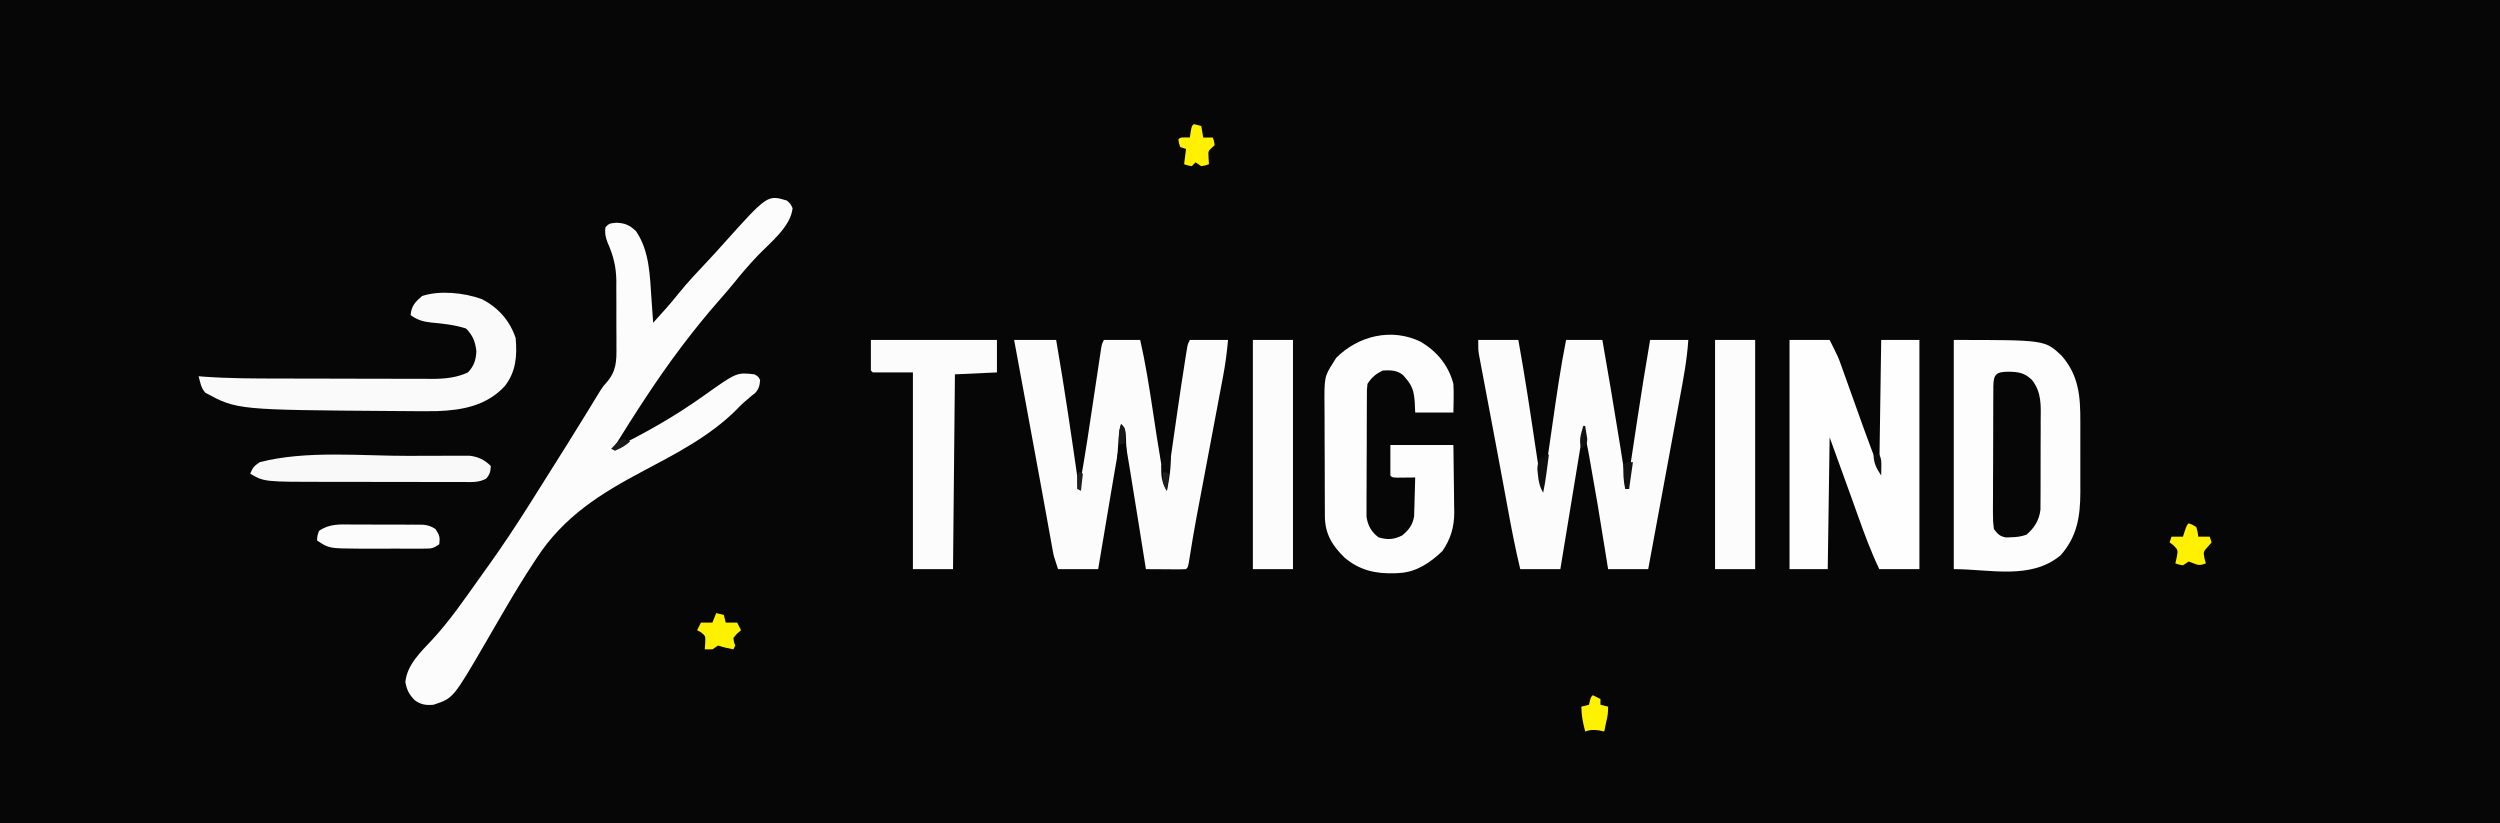 <?xml version="1.0" encoding="UTF-8"?>
<svg version="1.1" xmlns="http://www.w3.org/2000/svg" width="1309" height="431">
<rect width="100%" height="100%" fill="#808080" stroke="none"/>
<path d="M0 0 C431.97 0 863.94 0 1309 0 C1309 142.23 1309 284.46 1309 431 C877.03 431 445.06 431 0 431 C0 288.77 0 146.54 0 0 Z " fill="#060606" transform="translate(0,0)"/>
<path d="M0 0 C1.938 1.75 1.938 1.75 3 4 C2.013 13.826 -8.956 22.213 -15.434 29.042 C-19.738 33.598 -23.797 38.267 -27.703 43.172 C-30.51 46.628 -33.44 49.965 -36.375 53.312 C-42.512 60.348 -48.354 67.566 -54 75 C-54.435 75.571 -54.87 76.142 -55.318 76.731 C-68.228 93.781 -79.695 111.862 -91 130 C-74.29 121.845 -58.773 113.062 -43.609 102.262 C-26.293 89.937 -26.293 89.937 -17 91 C-14.938 92.188 -14.938 92.188 -14 94 C-14.264 96.949 -14.597 98.554 -16.602 100.773 C-17.269 101.302 -17.937 101.83 -18.625 102.375 C-21.313 104.58 -23.808 106.778 -26.188 109.312 C-40.041 123.259 -57.939 132.452 -75.125 141.562 C-97.567 153.459 -116.792 165.417 -130.938 187.125 C-131.853 188.517 -131.853 188.517 -132.788 189.938 C-137.738 197.505 -142.454 205.184 -147 213 C-149.475 217.251 -151.953 221.502 -154.433 225.75 C-155.529 227.63 -156.62 229.513 -157.71 231.396 C-174.705 260.638 -174.705 260.638 -185 264 C-188.833 264.386 -191.704 263.953 -194.844 261.645 C-197.82 258.577 -198.916 256.429 -199.75 252.188 C-198.949 243.127 -191.576 236.232 -185.695 229.957 C-176.382 219.897 -168.556 208.415 -160.619 197.271 C-159.049 195.068 -157.472 192.87 -155.895 190.672 C-148.959 180.969 -142.388 171.07 -136 161 C-135.537 160.271 -135.073 159.542 -134.596 158.792 C-128.541 149.263 -122.549 139.696 -116.562 130.125 C-115.934 129.12 -115.305 128.115 -114.657 127.08 C-111.542 122.093 -108.441 117.098 -105.367 112.086 C-104.789 111.145 -104.211 110.204 -103.615 109.234 C-102.536 107.475 -101.459 105.713 -100.387 103.95 C-99.897 103.152 -99.407 102.354 -98.902 101.531 C-98.485 100.846 -98.067 100.161 -97.636 99.455 C-96 97 -96 97 -94.51 95.387 C-89.204 89.349 -89.136 84.028 -89.238 76.207 C-89.235 74.984 -89.232 73.761 -89.228 72.501 C-89.228 69.92 -89.244 67.339 -89.273 64.758 C-89.312 60.842 -89.293 56.929 -89.268 53.014 C-89.275 50.495 -89.286 47.976 -89.301 45.457 C-89.294 44.302 -89.287 43.148 -89.28 41.958 C-89.407 34.48 -90.884 28.696 -93.931 21.859 C-95.014 18.962 -95.378 17.057 -95 14 C-93 12 -93 12 -89.25 11.625 C-84.761 11.787 -82.351 12.872 -79 16 C-71.843 26.507 -71.723 39.467 -70.875 51.75 C-70.789 52.936 -70.702 54.122 -70.613 55.344 C-70.404 58.229 -70.2 61.114 -70 64 C-65.466 59.04 -61.008 54.065 -56.812 48.812 C-51.946 42.796 -46.67 37.206 -41.363 31.582 C-38.588 28.639 -35.874 25.65 -33.188 22.625 C-10.167 -3.029 -10.167 -3.029 0 0 Z " fill="#FCFCFC" transform="translate(412,105)"/>
<path d="M0 0 C7.26 0 14.52 0 22 0 C26.508 25.926 30.267 51.953 34 78 C37.191 60.88 39.668 43.645 42.244 26.425 C42.647 23.73 43.053 21.036 43.46 18.342 C43.84 15.823 44.217 13.305 44.591 10.786 C44.762 9.66 44.932 8.534 45.108 7.373 C45.331 5.885 45.331 5.885 45.558 4.366 C46 2 46 2 47 0 C53.27 0 59.54 0 66 0 C68.75 12.031 70.658 24.116 72.5 36.312 C73.091 40.205 73.685 44.097 74.281 47.988 C74.424 48.923 74.567 49.858 74.715 50.821 C76.014 59.238 77.471 67.622 79 76 C80.508 74.492 80.395 72.974 80.693 70.877 C80.82 69.996 80.947 69.115 81.078 68.207 C81.214 67.242 81.349 66.276 81.488 65.281 C81.632 64.284 81.775 63.286 81.923 62.258 C82.23 60.116 82.535 57.974 82.839 55.832 C83.622 50.322 84.419 44.813 85.215 39.305 C85.448 37.691 85.448 37.691 85.685 36.044 C86.863 27.896 88.08 19.755 89.375 11.625 C89.53 10.637 89.685 9.649 89.845 8.631 C89.986 7.755 90.128 6.879 90.273 5.977 C90.391 5.245 90.509 4.514 90.63 3.76 C91 2 91 2 92 0 C98.6 0 105.2 0 112 0 C111.416 6.485 110.598 12.811 109.374 19.203 C109.132 20.493 109.132 20.493 108.885 21.81 C108.357 24.624 107.823 27.437 107.289 30.25 C106.916 32.233 106.544 34.216 106.171 36.198 C105.193 41.407 104.21 46.614 103.226 51.822 C101.657 60.125 100.094 68.429 98.533 76.733 C97.992 79.603 97.449 82.473 96.906 85.343 C96.565 87.149 96.225 88.955 95.885 90.762 C95.723 91.622 95.562 92.482 95.395 93.368 C94.142 100.094 93.003 106.837 91.952 113.598 C91.107 118.893 91.107 118.893 90 120 C88.438 120.087 86.873 120.107 85.309 120.098 C84.364 120.094 83.42 120.091 82.447 120.088 C81.454 120.08 80.461 120.071 79.438 120.062 C78.44 120.058 77.443 120.053 76.416 120.049 C73.944 120.037 71.472 120.021 69 120 C68.863 119.14 68.863 119.14 68.723 118.263 C67.75 112.161 66.776 106.058 65.802 99.956 C65.441 97.695 65.08 95.434 64.72 93.173 C62.212 77.437 59.642 61.713 57 46 C55.122 53.976 53.751 62.018 52.398 70.098 C52.155 71.542 51.911 72.987 51.667 74.431 C51.031 78.204 50.397 81.976 49.763 85.75 C49.115 89.611 48.464 93.473 47.812 97.334 C46.539 104.889 45.269 112.444 44 120 C37.07 120 30.14 120 23 120 C20.75 113.251 20.75 113.251 20.137 109.852 C19.995 109.079 19.854 108.306 19.708 107.509 C19.559 106.675 19.411 105.84 19.258 104.98 C19.093 104.077 18.929 103.173 18.759 102.242 C18.211 99.225 17.668 96.206 17.125 93.188 C16.537 89.945 15.947 86.704 15.357 83.462 C14.933 81.13 14.51 78.798 14.087 76.466 C11.508 62.261 8.881 48.065 6.257 33.868 C5.441 29.456 4.626 25.044 3.811 20.632 C3.555 19.244 3.299 17.857 3.043 16.47 C2.859 15.477 2.859 15.477 2.672 14.463 C1.781 9.642 0.891 4.821 0 0 Z " fill="#FCFCFC" transform="translate(531,178)"/>
<path d="M0 0 C6.93 0 13.86 0 21 0 C24.373 18.682 27.213 37.424 29.99 56.202 C30.967 62.806 31.974 69.404 33 76 C35.267 70.21 35.976 64.282 36.84 58.164 C37.007 57.012 37.175 55.86 37.348 54.673 C37.883 50.991 38.411 47.308 38.938 43.625 C41.035 29.026 43.126 14.469 46 0 C52.27 0 58.54 0 65 0 C68.097 17.769 71.137 35.545 73.974 53.357 C74.24 55.031 74.508 56.704 74.778 58.377 C75.155 60.727 75.528 63.078 75.898 65.43 C76.011 66.124 76.123 66.818 76.238 67.534 C76.787 71.057 77.121 74.434 77 78 C77.66 78 78.32 78 79 78 C78.971 77.054 78.943 76.107 78.913 75.133 C78.918 70.311 79.661 65.635 80.391 60.879 C80.535 59.909 80.68 58.939 80.829 57.94 C81.298 54.813 81.774 51.688 82.25 48.562 C82.572 46.427 82.894 44.292 83.215 42.156 C85.342 28.08 87.581 14.03 90 0 C96.6 0 103.2 0 110 0 C109.315 10.595 107.315 20.892 105.375 31.312 C105.014 33.271 104.654 35.229 104.294 37.187 C103.558 41.185 102.82 45.181 102.079 49.178 C101.077 54.581 100.082 59.986 99.09 65.391 C95.746 83.597 92.376 101.799 89 120 C82.07 120 75.14 120 68 120 C67.553 117.209 67.105 114.418 66.645 111.543 C62.587 86.237 62.587 86.237 58.125 61 C57.922 59.906 57.72 58.812 57.511 57.684 C56.499 52.281 56.499 52.281 55 47 C51.04 71.09 47.08 95.18 43 120 C36.07 120 29.14 120 22 120 C19.481 109.511 17.442 98.983 15.5 88.375 C14.803 84.588 14.105 80.802 13.406 77.016 C13.22 76.006 13.035 74.997 12.843 73.957 C11.386 66.057 9.904 58.162 8.415 50.268 C7.652 46.223 6.892 42.178 6.131 38.133 C5.505 34.802 4.876 31.471 4.245 28.141 C3.534 24.389 2.829 20.636 2.125 16.883 C1.91 15.754 1.695 14.626 1.473 13.464 C1.181 11.898 1.181 11.898 0.883 10.301 C0.712 9.394 0.54 8.487 0.364 7.552 C0 5 0 5 0 0 Z " fill="#FCFCFC" transform="translate(774,178)"/>
<path d="M0 0 C47.691 0 47.691 0 56.402 8.176 C65.516 18.582 66.308 29.58 66.266 42.871 C66.268 44.189 66.269 45.506 66.271 46.864 C66.274 49.64 66.27 52.416 66.261 55.192 C66.249 58.723 66.256 62.254 66.268 65.785 C66.277 69.189 66.271 72.592 66.266 75.996 C66.27 77.251 66.274 78.505 66.278 79.797 C66.21 92.598 64.58 103.001 55.875 112.812 C40.136 125.759 19.109 120 0 120 C0 80.4 0 40.8 0 0 Z " fill="#FDFDFD" transform="translate(1023,178)"/>
<path d="M0 0 C6.93 0 13.86 0 21 0 C25.5 8.999 25.5 8.999 26.935 13.016 C27.259 13.915 27.583 14.813 27.917 15.739 C28.252 16.685 28.588 17.631 28.934 18.605 C29.293 19.607 29.653 20.608 30.024 21.639 C31.166 24.82 32.302 28.004 33.438 31.188 C34.57 34.353 35.705 37.518 36.84 40.682 C37.544 42.643 38.245 44.604 38.944 46.566 C41.518 53.761 44.255 60.862 47 68 C47.33 45.56 47.66 23.12 48 0 C54.6 0 61.2 0 68 0 C68 39.6 68 79.2 68 120 C61.07 120 54.14 120 47 120 C42.596 110.759 39.109 101.32 35.688 91.688 C35.152 90.189 34.616 88.691 34.08 87.193 C33.273 84.938 33.273 84.938 32.449 82.637 C28.67 72.078 24.833 61.54 21 51 C20.67 73.77 20.34 96.54 20 120 C13.4 120 6.8 120 0 120 C0 80.4 0 40.8 0 0 Z " fill="#FEFEFE" transform="translate(937,178)"/>
<path d="M0 0 C8.492 5.112 14.456 12.352 17 22 C17.135 24.677 17.192 27.21 17.125 29.875 C17.084 32.226 17.043 34.578 17 37 C10.4 37 3.8 37 -3 37 C-3.083 35.144 -3.165 33.288 -3.25 31.375 C-3.698 25.945 -4.441 23.083 -8 19 C-8.45 18.474 -8.9 17.948 -9.363 17.406 C-12.394 14.802 -16.129 14.769 -20 15 C-23.847 16.958 -25.61 18.414 -28 22 C-28.32 25.215 -28.32 25.215 -28.291 28.947 C-28.297 29.649 -28.304 30.352 -28.311 31.076 C-28.33 33.401 -28.334 35.726 -28.336 38.051 C-28.342 39.669 -28.349 41.287 -28.356 42.905 C-28.368 46.298 -28.372 49.692 -28.371 53.086 C-28.37 57.427 -28.398 61.768 -28.432 66.109 C-28.454 69.452 -28.458 72.795 -28.457 76.138 C-28.46 77.738 -28.469 79.338 -28.484 80.938 C-28.504 83.181 -28.498 85.422 -28.486 87.665 C-28.49 89.577 -28.49 89.577 -28.494 91.527 C-27.833 96.172 -25.955 99.517 -22.188 102.375 C-17.478 103.721 -14.109 103.576 -9.75 101.312 C-6.282 98.396 -4.3 95.858 -3.568 91.321 C-3.528 89.915 -3.528 89.915 -3.488 88.48 C-3.453 87.459 -3.417 86.437 -3.381 85.385 C-3.358 84.33 -3.336 83.275 -3.312 82.188 C-3.278 81.113 -3.244 80.039 -3.209 78.932 C-3.127 76.288 -3.058 73.644 -3 71 C-3.855 71.012 -4.709 71.023 -5.59 71.035 C-6.695 71.044 -7.799 71.053 -8.938 71.062 C-10.04 71.074 -11.142 71.086 -12.277 71.098 C-15 71 -15 71 -16 70 C-16 64.72 -16 59.44 -16 54 C-5.11 54 5.78 54 17 54 C17.092 59.942 17.172 65.881 17.22 71.822 C17.24 73.84 17.267 75.857 17.302 77.874 C17.351 80.789 17.373 83.702 17.391 86.617 C17.422 87.951 17.422 87.951 17.453 89.311 C17.456 96.83 15.556 103.356 11.211 109.551 C5.018 115.494 -2.19 120.461 -11 121 C-11.799 121.05 -12.598 121.101 -13.422 121.152 C-23.634 121.513 -32.096 119.669 -39.992 112.961 C-46.388 106.715 -50.171 100.653 -50.293 91.467 C-50.292 90.783 -50.291 90.098 -50.291 89.393 C-50.297 88.656 -50.304 87.918 -50.311 87.159 C-50.33 84.735 -50.334 82.311 -50.336 79.887 C-50.342 78.19 -50.349 76.494 -50.356 74.798 C-50.368 71.247 -50.372 67.695 -50.371 64.144 C-50.37 59.611 -50.398 55.079 -50.432 50.547 C-50.454 47.044 -50.458 43.541 -50.457 40.038 C-50.46 38.368 -50.469 36.698 -50.484 35.028 C-50.625 18.316 -50.625 18.316 -46 11 C-45.464 10.134 -44.928 9.268 -44.375 8.375 C-32.751 -3.249 -15.276 -7.492 0 0 Z " fill="#FDFDFD" transform="translate(744,179)"/>
<path d="M0 0 C8.678 4.356 14.853 11.289 17.91 20.461 C18.718 29.898 18.124 38.081 12.145 45.715 C2.707 55.803 -9.706 58.225 -23.128 58.718 C-28.658 58.828 -34.185 58.776 -39.715 58.711 C-41.719 58.698 -43.722 58.685 -45.726 58.673 C-127.954 58.082 -127.954 58.082 -144.523 49.133 C-146.865 46.633 -147.224 43.721 -148.09 40.461 C-147.241 40.531 -146.392 40.601 -145.517 40.673 C-132.257 41.64 -119.012 41.644 -105.723 41.664 C-104.481 41.667 -103.239 41.67 -101.96 41.673 C-96.076 41.686 -90.192 41.696 -84.308 41.7 C-77.565 41.704 -70.822 41.722 -64.078 41.751 C-58.191 41.775 -52.304 41.783 -46.417 41.785 C-43.93 41.788 -41.443 41.796 -38.956 41.809 C-35.48 41.826 -32.004 41.824 -28.528 41.817 C-27.514 41.827 -26.499 41.836 -25.454 41.845 C-19.065 41.808 -12.948 41.201 -7.09 38.461 C-3.94 35.222 -2.883 31.866 -2.652 27.398 C-3.208 22.398 -4.523 19.028 -8.09 15.461 C-14.06 13.551 -20.144 12.898 -26.366 12.334 C-30.648 11.882 -33.578 10.963 -37.09 8.461 C-36.675 3.627 -34.712 1.566 -31.09 -1.539 C-21.79 -4.639 -9.061 -3.23 0 0 Z " fill="#FAFAFA" transform="translate(252.09,156.539)"/>
<path d="M0 0 C21.78 0 43.56 0 66 0 C66 5.61 66 11.22 66 17 C58.74 17.33 51.48 17.66 44 18 C43.67 51.66 43.34 85.32 43 120 C36.07 120 29.14 120 22 120 C22 86.01 22 52.02 22 17 C15.07 17 8.14 17 1 17 C0.67 16.67 0.34 16.34 0 16 C0 10.72 0 5.44 0 0 Z " fill="#FBFCFB" transform="translate(456,178)"/>
<path d="M0 0 C6.93 0 13.86 0 21 0 C21 39.6 21 79.2 21 120 C14.07 120 7.14 120 0 120 C0 80.4 0 40.8 0 0 Z " fill="#FCFCFC" transform="translate(898,178)"/>
<path d="M0 0 C6.93 0 13.86 0 21 0 C21 39.6 21 79.2 21 120 C14.07 120 7.14 120 0 120 C0 80.4 0 40.8 0 0 Z " fill="#FCFCFC" transform="translate(656,178)"/>
<path d="M0 0 C5.257 0.107 8.358 0.58 12.25 4.375 C17.367 10.991 16.819 17.771 16.746 25.848 C16.746 27.258 16.748 28.669 16.751 30.079 C16.752 33.025 16.739 35.971 16.717 38.917 C16.688 42.682 16.691 46.446 16.704 50.211 C16.711 53.12 16.703 56.029 16.69 58.939 C16.686 60.326 16.686 61.714 16.689 63.102 C16.692 65.045 16.674 66.987 16.654 68.93 C16.649 70.032 16.643 71.135 16.638 72.271 C15.948 77.791 13.468 81.816 9.25 85.375 C6.382 86.331 4.308 86.602 1.312 86.688 C0.031 86.744 0.031 86.744 -1.277 86.801 C-4.692 86.213 -5.654 85.122 -7.75 82.375 C-8.135 79.649 -8.278 77.331 -8.236 74.609 C-8.24 73.831 -8.243 73.054 -8.247 72.252 C-8.255 69.686 -8.233 67.121 -8.211 64.555 C-8.209 62.772 -8.208 60.988 -8.208 59.205 C-8.205 55.471 -8.188 51.737 -8.162 48.003 C-8.128 43.21 -8.12 38.417 -8.122 33.624 C-8.121 29.944 -8.11 26.264 -8.096 22.584 C-8.089 20.816 -8.085 19.048 -8.084 17.28 C-8.079 14.814 -8.062 12.348 -8.041 9.882 C-8.041 9.148 -8.042 8.413 -8.043 7.656 C-7.96 1.1 -6.37 0.079 0 0 Z " fill="#060606" transform="translate(1051.75,194.625)"/>
<path d="M0 0 C2.358 -0.008 4.716 -0.021 7.075 -0.036 C10.837 -0.059 14.599 -0.065 18.361 -0.059 C19.765 -0.059 21.168 -0.063 22.572 -0.073 C24.515 -0.086 26.458 -0.077 28.4 -0.068 C30.043 -0.069 30.043 -0.069 31.718 -0.07 C36.239 0.48 39.58 2.088 42.797 5.305 C42.649 8.184 42.269 9.776 40.334 11.941 C36.428 14.04 32.693 13.714 28.325 13.677 C27.365 13.681 26.405 13.684 25.416 13.688 C22.235 13.696 19.055 13.682 15.875 13.668 C13.654 13.667 11.434 13.668 9.214 13.669 C4.55 13.669 -0.114 13.659 -4.778 13.641 C-10.715 13.618 -16.653 13.618 -22.59 13.624 C-27.184 13.628 -31.777 13.621 -36.371 13.611 C-38.557 13.607 -40.743 13.606 -42.929 13.608 C-75.91 13.612 -75.91 13.612 -83.203 9.305 C-81.833 6.143 -81.214 5.312 -78.203 3.305 C-53.955 -2.999 -24.948 0.064 0 0 Z " fill="#F9F9F9" transform="translate(214.203,238.695)"/>
<path d="M0 0 C1.114 -0 2.228 -0.001 3.376 -0.002 C5.724 0.001 8.073 0.011 10.421 0.027 C14.018 0.051 17.614 0.048 21.211 0.041 C23.495 0.047 25.779 0.054 28.062 0.062 C29.139 0.062 30.215 0.061 31.323 0.06 C32.825 0.074 32.825 0.074 34.358 0.089 C35.237 0.093 36.116 0.098 37.022 0.103 C39.628 0.388 41.202 0.943 43.398 2.363 C45.537 5.571 45.876 6.64 45.398 10.363 C42.249 12.463 41.51 12.615 37.918 12.622 C36.56 12.632 36.56 12.632 35.175 12.641 C34.197 12.637 33.219 12.633 32.211 12.629 C31.198 12.631 30.185 12.633 29.142 12.635 C26.993 12.636 24.844 12.632 22.696 12.624 C19.439 12.613 16.183 12.624 12.926 12.637 C10.833 12.635 8.741 12.633 6.648 12.629 C5.687 12.633 4.725 12.637 3.734 12.641 C-12.348 12.532 -12.348 12.532 -18.602 8.363 C-18.477 6.051 -18.477 6.051 -17.602 3.363 C-12.116 -0.511 -6.438 -0.055 0 0 Z " fill="#FCFCFC" transform="translate(184.602,274.637)"/>
<path d="M0 0 C1.938 0.688 1.938 0.688 4 2 C4.75 4.625 4.75 4.625 5 7 C6.98 7 8.96 7 11 7 C11.33 7.99 11.66 8.98 12 10 C11.34 10.763 10.68 11.526 10 12.312 C7.627 14.887 7.627 14.887 8.25 18.312 C8.498 19.199 8.745 20.086 9 21 C6.22 22.029 5.244 22.101 2.438 20.938 C1.633 20.628 0.829 20.319 0 20 C-0.99 20.66 -1.98 21.32 -3 22 C-5.188 21.625 -5.188 21.625 -7 21 C-6.753 19.927 -6.505 18.855 -6.25 17.75 C-5.576 13.973 -5.576 13.973 -7.938 11.562 C-8.618 11.047 -9.299 10.531 -10 10 C-9.67 9.01 -9.34 8.02 -9 7 C-7.02 7 -5.04 7 -3 7 C-2.691 6.031 -2.381 5.061 -2.062 4.062 C-1 1 -1 1 0 0 Z " fill="#FFF100" transform="translate(1146,274)"/>
<path d="M0 0 C1.32 0.33 2.64 0.66 4 1 C4.33 2.32 4.66 3.64 5 5 C6.98 5 8.96 5 11 5 C11.66 6.32 12.32 7.64 13 9 C12.319 9.578 11.639 10.155 10.938 10.75 C10.298 11.492 9.659 12.235 9 13 C9.238 15.118 9.238 15.118 10 17 C9.67 17.66 9.34 18.32 9 19 C6.237 18.477 3.674 17.891 1 17 C0.01 17.66 -0.98 18.32 -2 19 C-3.32 19 -4.64 19 -6 19 C-5.918 17.907 -5.835 16.814 -5.75 15.688 C-5.589 11.966 -5.589 11.966 -8 10.062 C-8.66 9.712 -9.32 9.361 -10 9 C-9.34 7.68 -8.68 6.36 -8 5 C-6.02 5 -4.04 5 -2 5 C-1.34 3.35 -0.68 1.7 0 0 Z " fill="#FEF100" transform="translate(375,321)"/>
<path d="M0 0 C2.062 0.438 2.062 0.438 4 1 C4.33 2.98 4.66 4.96 5 7 C6.65 7 8.3 7 10 7 C10.688 8.812 10.688 8.812 11 11 C10.526 11.433 10.051 11.866 9.562 12.312 C7.601 14.069 7.601 14.069 7.812 17.688 C7.874 18.781 7.936 19.874 8 21 C6.188 21.625 6.188 21.625 4 22 C3.01 21.34 2.02 20.68 1 20 C0.34 20.66 -0.32 21.32 -1 22 C-3.125 21.625 -3.125 21.625 -5 21 C-4.67 18.36 -4.34 15.72 -4 13 C-4.99 12.67 -5.98 12.34 -7 12 C-7.75 10 -7.75 10 -8 8 C-7 7 -7 7 -4.438 6.938 C-3.231 6.968 -3.231 6.968 -2 7 C-1.856 6.031 -1.711 5.061 -1.562 4.062 C-1 1 -1 1 0 0 Z " fill="#FFF100" transform="translate(625,65)"/>
<path d="M0 0 C1.32 0.66 2.64 1.32 4 2 C4 2.99 4 3.98 4 5 C5.32 5.33 6.64 5.66 8 6 C8 9.207 7.808 11.037 7 14 C6.659 15.665 6.324 17.332 6 19 C5.093 18.814 4.185 18.629 3.25 18.438 C0.317 18.043 -1.264 18.053 -4 19 C-5.144 14.586 -6 10.585 -6 6 C-4.68 5.67 -3.36 5.34 -2 5 C-1.856 4.361 -1.711 3.721 -1.562 3.062 C-1 1 -1 1 0 0 Z " fill="#FFF200" transform="translate(834,364)"/>
<path d="M0 0 C0.66 0 1.32 0 2 0 C1.69 2.396 1.377 4.792 1.062 7.188 C0.975 7.861 0.888 8.535 0.799 9.229 C0.322 12.851 -0.23 16.428 -1 20 C-2.828 16.824 -3.41 14.137 -3.75 10.5 C-3.848 9.562 -3.946 8.623 -4.047 7.656 C-3.997 4.841 -3.456 3.374 -2 1 C-1.67 1.33 -1.34 1.66 -1 2 C-0.67 1.34 -0.34 0.68 0 0 Z " fill="#0E0E0E" transform="translate(809,238)"/>
<path d="M0 0 C0.66 0.33 1.32 0.66 2 1 C2.248 7.571 1.324 13.57 0 20 C-2.777 15.834 -3.09 11.96 -3 7 C-2.276 4.375 -1.312 2.413 0 0 Z " fill="#090909" transform="translate(611,237)"/>
<path d="M0 0 C2.846 2.846 2.456 5.804 2.625 9.625 C2.664 10.331 2.702 11.038 2.742 11.766 C2.836 13.51 2.919 15.255 3 17 C1.35 17.33 -0.3 17.66 -2 18 C-1.859 15.75 -1.712 13.5 -1.562 11.25 C-1.481 9.997 -1.4 8.744 -1.316 7.453 C-1.075 4.817 -0.757 2.52 0 0 Z " fill="#060606" transform="translate(587,222)"/>
<path d="M0 0 C-0.66 4.62 -1.32 9.24 -2 14 C-2.66 14 -3.32 14 -4 14 C-5.102 9.591 -5.077 5.516 -5 1 C-3 0 -3 0 0 0 Z " fill="#121212" transform="translate(855,242)"/>
<path d="M0 0 C0.33 0 0.66 0 1 0 C1.25 1.434 1.474 2.873 1.688 4.312 C1.879 5.513 1.879 5.513 2.074 6.738 C2 9 2 9 0.52 10.793 C0.018 11.191 -0.483 11.59 -1 12 C-2.456 7.479 -1.27 4.484 0 0 Z " fill="#131212" transform="translate(829,223)"/>
<path d="M0 0 C0.99 0 1.98 0 3 0 C4.203 2.405 4.101 3.95 4.062 6.625 C4.053 7.442 4.044 8.26 4.035 9.102 C4.024 9.728 4.012 10.355 4 11 C1.552 7.327 0 4.454 0 0 Z " fill="#0F0E0E" transform="translate(981,238)"/>
<path d="M0 0 C2 2 2 2 2.195 3.945 C2.13 5.964 2.065 7.982 2 10 C1.01 10.33 0.02 10.66 -1 11 C-1.143 3.571 -1.143 3.571 0 0 Z " fill="#191818" transform="translate(587,222)"/>
<path d="M0 0 C0.66 0.33 1.32 0.66 2 1 C1.67 3.97 1.34 6.94 1 10 C0.34 9.67 -0.32 9.34 -1 9 C-1.125 2.25 -1.125 2.25 0 0 Z " fill="#1F1E1F" transform="translate(565,247)"/>
<path d="M0 0 C-2.438 2.438 -4.852 3.623 -8 5 C-8.66 4.67 -9.32 4.34 -10 4 C-4.77 -1.59 -4.77 -1.59 0 0 Z " fill="#191A1A" transform="translate(330,231)"/>
<path d="M0 0 C0.99 0.33 1.98 0.66 3 1 C2.67 3.97 2.34 6.94 2 10 C-0.429 6.356 -0.162 4.288 0 0 Z " fill="#1F1E1F" transform="translate(609,247)"/>
</svg>
